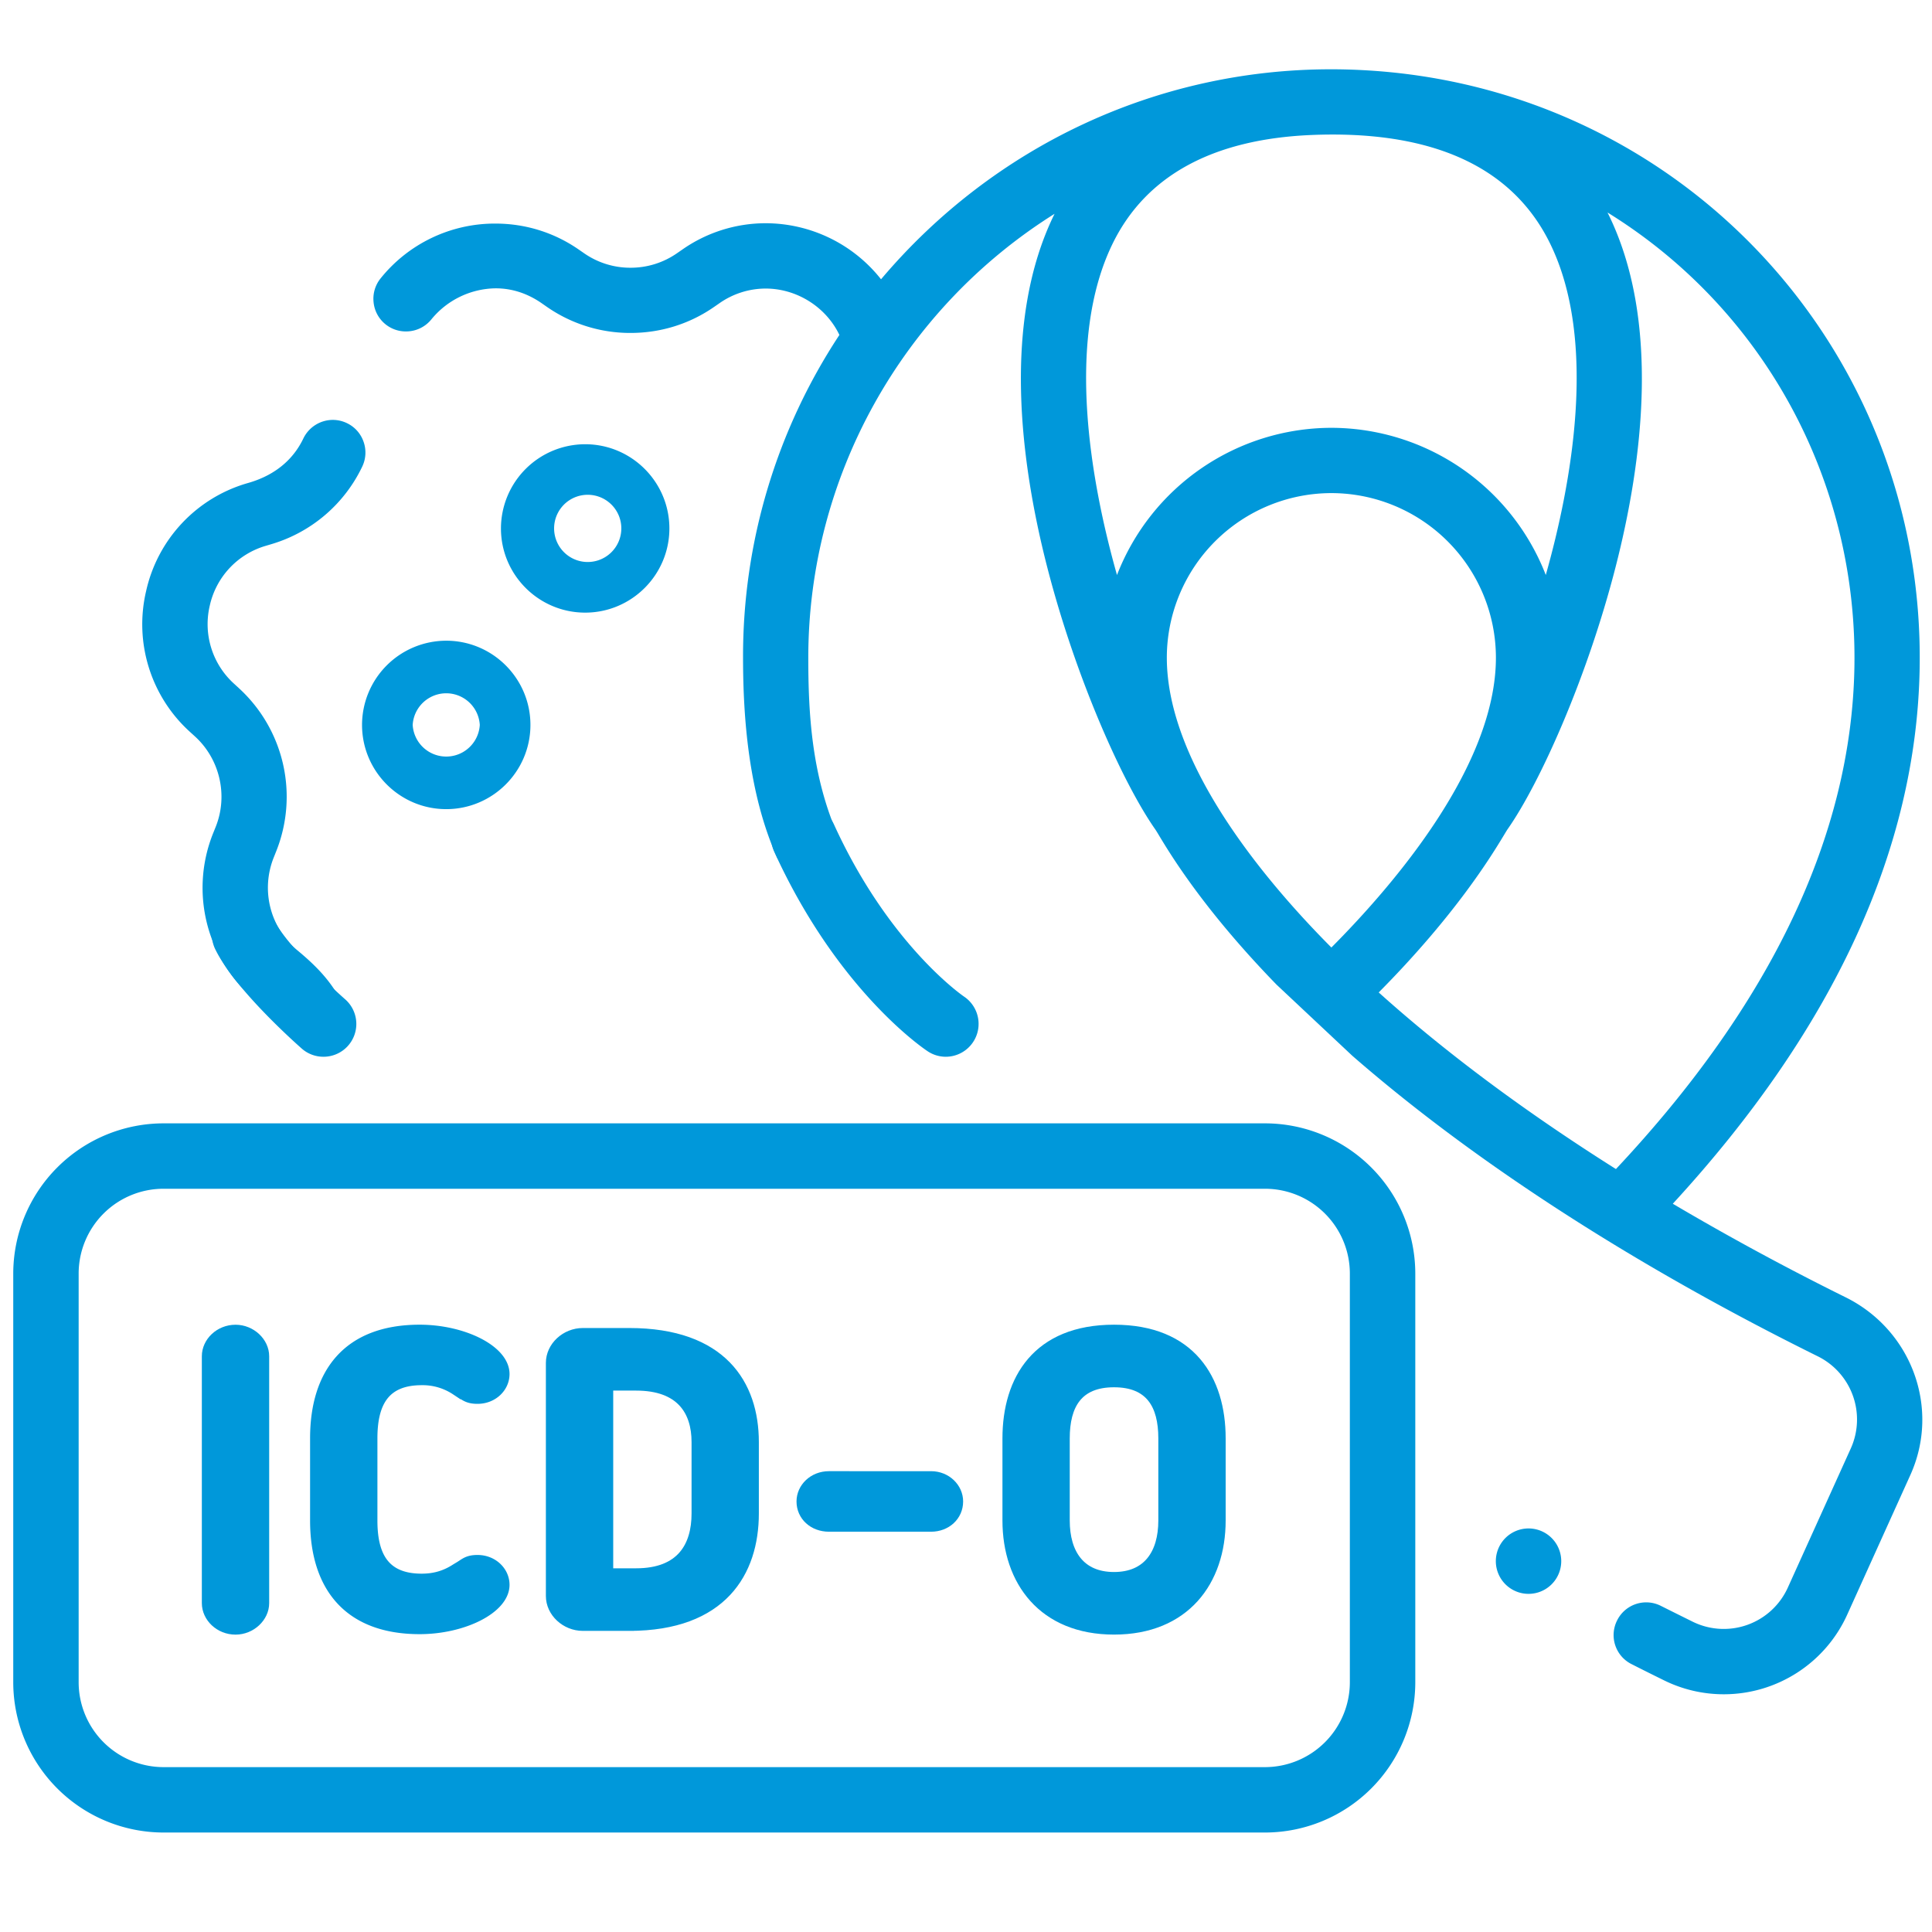 <svg xmlns="http://www.w3.org/2000/svg" xml:space="preserve" width="66.667" height="66.667"><defs><clipPath clipPathUnits="userSpaceOnUse" id="a"><path d="M0 50h50V0H0Z"/></clipPath></defs><g clip-path="url(#a)" transform="matrix(1.333 0 0 -1.333 0 66.667)"><path d="M0 0a.844.844 0 0 0-.464.139C-.559.201-2.796 1.7-4.442 5.31a.85.85 0 0 0 1.547.705C-1.467 2.883.453 1.571.472 1.558A.851.851 0 0 0 0 0" style="fill:#0098da;fill-opacity:1;fill-rule:nonzero;stroke:none" transform="translate(24.483 22.657)"/><path d="M0 0a.848.848 0 0 0-.561.211c-.173.153-1.716 1.524-2.226 2.545a.85.85 0 1 0 1.52.76C-.993 2.97 0 1.982.561 1.488A.849.849 0 0 0 0 0" style="fill:#0098da;fill-opacity:1;fill-rule:nonzero;stroke:none" transform="translate(8.373 22.657)"/><path d="M0 0a.87.87 0 0 0-1.737 0A.87.87 0 0 0 0 0m-3.048 0c0-1.202.978-2.18 2.179-2.18 1.202 0 2.18.978 2.18 2.18 0 1.202-.978 2.18-2.18 2.18A2.182 2.182 0 0 1-3.048 0" style="fill:#0098da;fill-opacity:1;fill-rule:nonzero;stroke:none" transform="translate(12.42 31.247)"/><path d="M0 0a.87.87 0 1 0 0-1.735A.87.87 0 0 0 0 0m0-3.048c1.202 0 2.18.978 2.18 2.179 0 1.202-.978 2.18-2.18 2.18a2.183 2.183 0 0 1-2.18-2.18c0-1.201.978-2.179 2.18-2.179" style="fill:#0098da;fill-opacity:1;fill-rule:nonzero;stroke:none" transform="translate(15.148 37.202)"/><path d="M0 0c0 .365.329.687.744.687.403 0 .743-.322.743-.687v-6.392c0-.365-.34-.687-.743-.687-.415 0-.744.322-.744.687Z" style="fill:#0098da;fill-opacity:1;fill-rule:nonzero;stroke:none" transform="translate(5.353 14.905)"/><path d="M0 0c0 .365.329.687.744.687.403 0 .743-.322.743-.687v-6.392c0-.365-.34-.687-.743-.687-.415 0-.744.322-.744.687Z" style="fill:none;stroke:#0098da;stroke-width:.256;stroke-linecap:butt;stroke-linejoin:miter;stroke-miterlimit:10;stroke-dasharray:none;stroke-opacity:1" transform="translate(5.353 14.905)"/><path d="M0 0c0-.924.319-1.504 1.274-1.504.34 0 .617.086.882.258l.106.064c.138.086.213.162.457.162.403 0 .701-.301.701-.645 0-.623-1.073-1.149-2.199-1.149-1.858 0-2.708 1.117-2.708 2.814v2.127c0 1.697.85 2.814 2.708 2.814 1.126 0 2.199-.526 2.199-1.149 0-.344-.298-.644-.701-.644-.244 0-.319.075-.457.161l-.106.064a1.547 1.547 0 0 1-.882.258C.319 3.631 0 3.051 0 2.127Z" style="fill:#0098da;fill-opacity:1;fill-rule:nonzero;stroke:none" transform="translate(9.642 10.652)"/><path d="M0 0c0-.924.319-1.504 1.274-1.504.34 0 .617.086.882.258l.106.064c.138.086.213.162.457.162.403 0 .701-.301.701-.645 0-.623-1.073-1.149-2.199-1.149-1.858 0-2.708 1.117-2.708 2.814v2.127c0 1.697.85 2.814 2.708 2.814 1.126 0 2.199-.526 2.199-1.149 0-.344-.298-.644-.701-.644-.244 0-.319.075-.457.161l-.106.064a1.547 1.547 0 0 1-.882.258C.319 3.631 0 3.051 0 2.127Z" style="fill:none;stroke:#0098da;stroke-width:.256;stroke-linecap:butt;stroke-linejoin:miter;stroke-miterlimit:10;stroke-dasharray:none;stroke-opacity:1" transform="translate(9.642 10.652)"/><path d="M0 0c0 .816-.415 1.461-1.562 1.461h-.722v-4.856h.722C-.393-3.395 0-2.696 0-1.848zm-1.742-4.759h-1.2c-.446 0-.829.355-.829.774v6.037c0 .419.383.773.829.773h1.2c2.4 0 3.228-1.332 3.228-2.825v-1.848c0-1.514-.817-2.911-3.228-2.911" style="fill:#0098da;fill-opacity:1;fill-rule:nonzero;stroke:none" transform="translate(18.03 12.682)"/><path d="M0 0c0 .816-.415 1.461-1.562 1.461h-.722v-4.856h.722C-.393-3.395 0-2.696 0-1.848zm-1.742-4.759h-1.2c-.446 0-.829.355-.829.774v6.037c0 .419.383.773.829.773h1.2c2.4 0 3.228-1.332 3.228-2.825v-1.848c0-1.514-.817-2.911-3.228-2.911z" style="fill:none;stroke:#0098da;stroke-width:.256;stroke-linecap:butt;stroke-linejoin:miter;stroke-miterlimit:10;stroke-dasharray:none;stroke-opacity:1" transform="translate(18.03 12.682)"/><path d="M0 0h-2.645c-.403 0-.711.279-.711.655 0 .355.308.656.711.656H0c.393 0 .701-.301.701-.656C.701.279.393 0 0 0" style="fill:#0098da;fill-opacity:1;fill-rule:nonzero;stroke:none" transform="translate(24.103 10.49)"/><path d="M0 0h-2.645c-.403 0-.711.279-.711.655 0 .355.308.656.711.656H0c.393 0 .701-.301.701-.656C.701.279.393 0 0 0Z" style="fill:none;stroke:#0098da;stroke-width:.256;stroke-linecap:butt;stroke-linejoin:miter;stroke-miterlimit:10;stroke-dasharray:none;stroke-opacity:1" transform="translate(24.103 10.49)"/><path d="M0 0v-2.127c0-.859.403-1.461 1.274-1.461s1.275.602 1.275 1.461V0c0 .87-.34 1.45-1.275 1.45C.34 1.45 0 .87 0 0m-1.486-2.127V0c0 1.525.774 2.814 2.76 2.814 1.987 0 2.762-1.289 2.762-2.814v-2.127c0-1.568-.925-2.825-2.762-2.825-1.836 0-2.76 1.257-2.76 2.825" style="fill:#0098da;fill-opacity:1;fill-rule:nonzero;stroke:none" transform="translate(27.564 12.779)"/><path d="M0 0v-2.127c0-.859.403-1.461 1.274-1.461s1.275.602 1.275 1.461V0c0 .87-.34 1.45-1.275 1.45C.34 1.45 0 .87 0 0Zm-1.486-2.127V0c0 1.525.774 2.814 2.76 2.814 1.987 0 2.762-1.289 2.762-2.814v-2.127c0-1.568-.925-2.825-2.762-2.825-1.836 0-2.76 1.257-2.76 2.825z" style="fill:none;stroke:#0098da;stroke-width:.256;stroke-linecap:butt;stroke-linejoin:miter;stroke-miterlimit:10;stroke-dasharray:none;stroke-opacity:1" transform="translate(27.564 12.779)"/><path d="M0 0a2.197 2.197 0 0 1-2.196-2.195v-10.58A2.2 2.2 0 0 1 0-14.972h28.515a2.2 2.2 0 0 1 2.196 2.197v10.58A2.197 2.197 0 0 1 28.515 0Zm28.515-16.665H0a3.894 3.894 0 0 0-3.889 3.89v10.58A3.894 3.894 0 0 0 0 1.693h28.515a3.894 3.894 0 0 0 3.89-3.888v-10.58a3.894 3.894 0 0 0-3.89-3.89" style="fill:#0098da;fill-opacity:1;fill-rule:nonzero;stroke:none" transform="translate(4.232 19.24)"/><path d="M0 0a.846.846 0 1 0-1.693 0A.846.846 0 0 0 0 0" style="fill:#0098da;fill-opacity:1;fill-rule:nonzero;stroke:none" transform="translate(40.415 9.6)"/><path d="M0 0c1.997 2.013 2.929 3.555 3.24 4.069.046.076.077.128.097.157.824 1.175 2.049 3.882 2.794 6.783.694 2.703 1.183 6.401-.208 9.181 4.043-2.497 6.476-6.946 6.391-11.773-.077-4.336-2.153-8.705-6.173-12.989C3.79-3.089 1.726-1.552 0 0m-5.485 8.667a4.265 4.265 0 0 0 4.26 4.259 4.264 4.264 0 0 0 4.259-4.259c0-2.783-2.608-5.845-4.259-7.504-1.652 1.659-4.26 4.719-4.26 7.504m-1.29 2.138c-.657 2.324-1.36 6.05-.105 8.595.862 1.747 2.589 2.688 5.135 2.796.183.008.367.012.549.012 2.815 0 4.708-.945 5.626-2.808 1.255-2.544.552-6.27-.105-8.594a5.964 5.964 0 0 1-5.55 3.81 5.963 5.963 0 0 1-5.55-3.811M12.087-7.892A68.92 68.92 0 0 0 7.613-5.47c4.158 4.52 6.308 9.181 6.39 13.857.145 8.253-6.185 15.056-14.411 15.488a15.4 15.4 0 0 1-.829.022c-4.494 0-8.724-1.978-11.646-5.436a3.813 3.813 0 0 1-2.991 1.451 3.767 3.767 0 0 1-2.154-.682l-.139-.096a2.097 2.097 0 0 0-1.2-.374 2.09 2.09 0 0 0-1.201.374l-.139.096c-.634.44-1.38.673-2.157.673a3.793 3.793 0 0 1-2.973-1.418.838.838 0 0 1-.182-.62.838.838 0 0 1 .839-.754c.258 0 .498.115.659.315a2.184 2.184 0 0 0 1.661.801c.421 0 .821-.129 1.191-.385l.138-.096a3.774 3.774 0 0 1 2.164-.674c.781 0 1.529.233 2.163.674l.139.096a2.09 2.09 0 0 0 1.193.379c.811 0 1.566-.479 1.911-1.201a15.095 15.095 0 0 1-2.494-8.353c0-1.559.143-3.544.893-5.201 0 0 1.889-.123 1.594.532-.719 1.593-.798 3.247-.798 4.669 0 4.672 2.426 9.012 6.375 11.489-1.369-2.777-.881-6.458-.19-9.147.746-2.902 1.97-5.609 2.794-6.784.023-.033.059-.092.109-.176.312-.517 1.175-1.935 3.034-3.848l1.958-1.838c3.154-2.748 7.283-5.422 12.041-7.777a1.824 1.824 0 0 0 .868-2.385l-1.634-3.611a1.82 1.82 0 0 0-2.46-.88c-.275.136-.549.272-.822.409a.84.84 0 0 1-1.134-.372.84.84 0 0 1 .373-1.135c.277-.141.556-.28.837-.418a3.488 3.488 0 0 1 1.549-.362h.001c1.377 0 2.627.806 3.195 2.061l1.633 3.612c.785 1.734.032 3.758-1.674 4.603" style="fill:#0098da;fill-opacity:1;fill-rule:nonzero;stroke:none" transform="translate(35.69 24.322)"/><path d="M0 0h2.066l-.209.27a9.243 9.243 0 0 0-.287.444c-.278.446-.657.791-.99 1.068a2.103 2.103 0 0 0-.613 2.41l.062.156a3.81 3.81 0 0 1-.961 4.218l-.125.115a2.08 2.08 0 0 0-.634 2.025 2.081 2.081 0 0 0 1.449 1.549l.161.048a3.8 3.8 0 0 1 2.337 2.003.84.84 0 0 1 .034.645.836.836 0 0 1-.432.481.84.84 0 0 1-.364.083.85.85 0 0 1-.763-.482c-.19-.398-.589-.92-1.458-1.159a3.754 3.754 0 0 1-2.612-2.792 3.756 3.756 0 0 1 1.142-3.649l.124-.113c.646-.59.861-1.532.534-2.344l-.062-.154A3.784 3.784 0 0 1-.468.457 3.57 3.57 0 0 0 0 0" style="fill:#0098da;fill-opacity:1;fill-rule:nonzero;stroke:none" transform="translate(7.121 23.628)"/></g></svg>